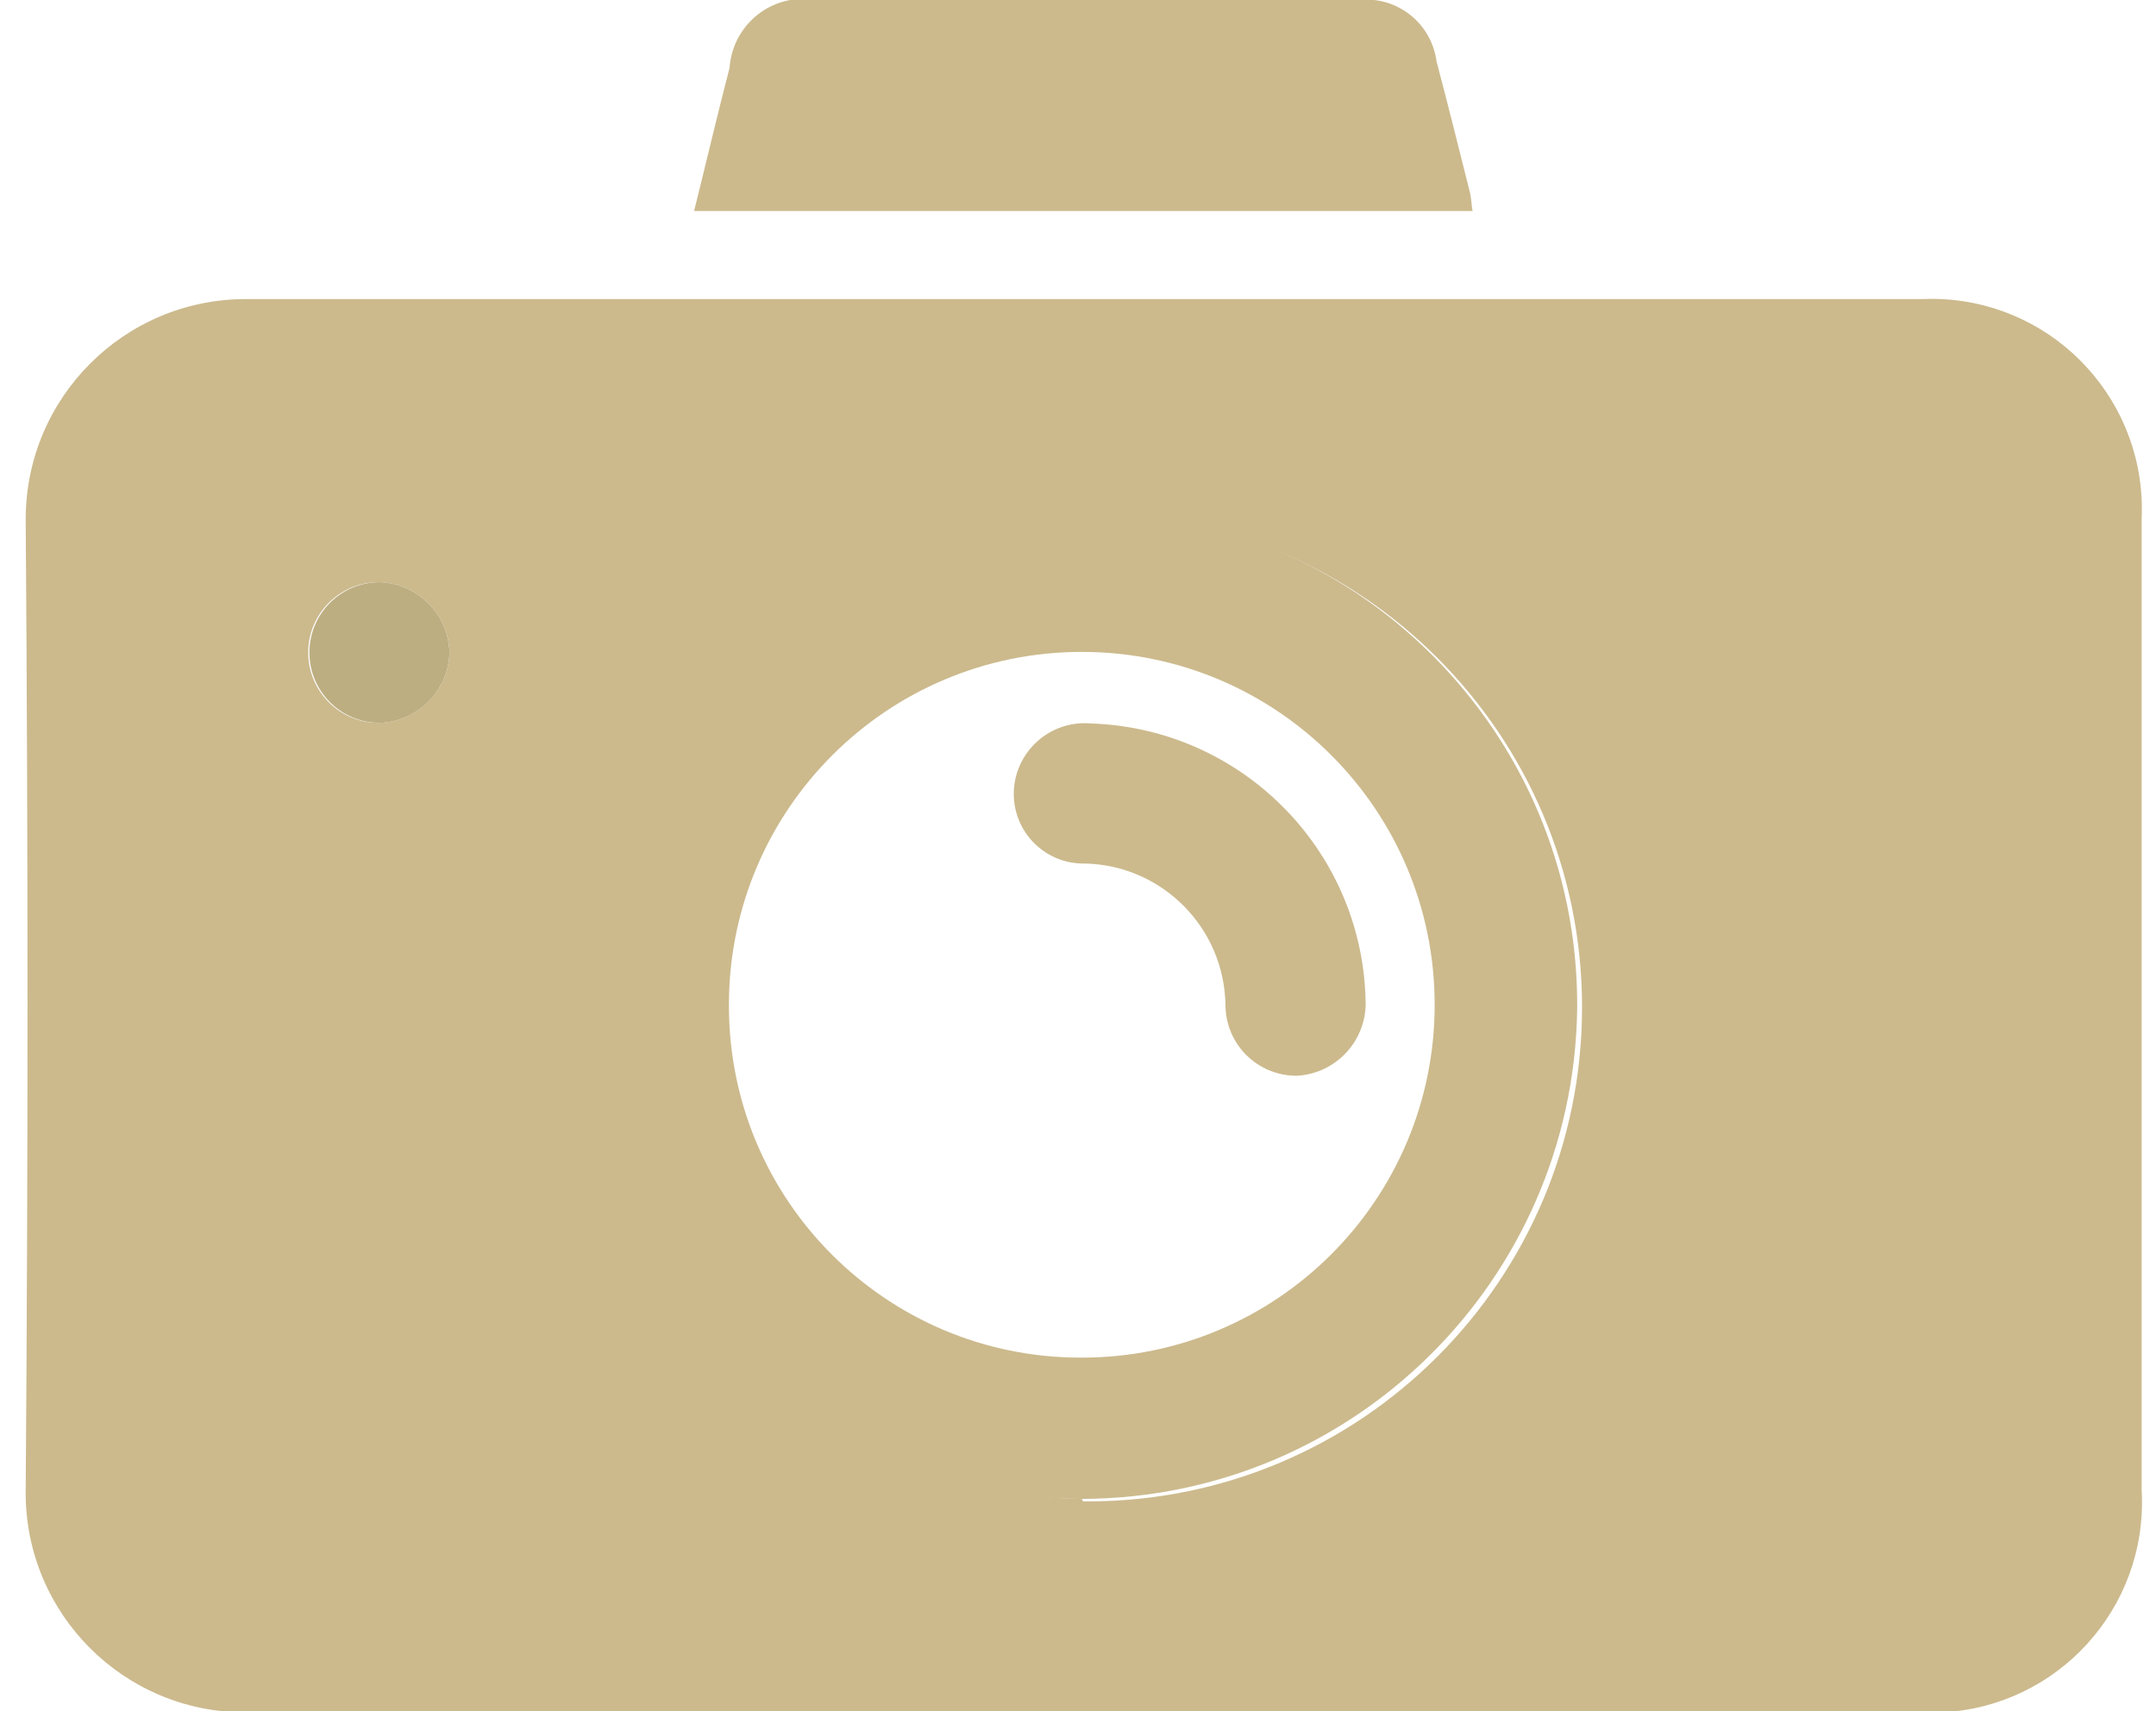 <svg width="63" height="50" viewBox="0 0 63 50" fill="none" xmlns="http://www.w3.org/2000/svg">
<g clip-path="url(#clip0_6_114)">
<path d="M31.647 50.036C23.516 50.036 15.385 50.036 7.255 50.036C7.228 50.036 7.197 50.037 7.165 50.037C3.622 50.037 0.75 47.165 0.75 43.622C0.75 43.59 0.75 43.559 0.751 43.527V43.532C0.822 34.097 0.822 24.655 0.751 15.208C0.751 15.197 0.751 15.185 0.751 15.172C0.751 11.619 3.631 8.739 7.184 8.739C23.517 8.739 39.832 8.739 56.165 8.739C56.247 8.735 56.343 8.733 56.44 8.733C59.835 8.733 62.587 11.485 62.587 14.88C62.587 14.983 62.584 15.085 62.579 15.186L62.58 15.172V43.532C62.587 43.641 62.591 43.768 62.591 43.897C62.591 47.292 59.839 50.044 56.444 50.044C56.34 50.044 56.236 50.041 56.133 50.036L56.148 50.037L31.647 50.036ZM31.647 43.871C31.689 43.871 31.74 43.872 31.79 43.872C39.764 43.872 46.229 37.407 46.229 29.433C46.229 21.459 39.764 14.994 31.79 14.994C23.828 14.994 17.372 21.438 17.351 29.394V29.396C17.4 37.281 23.738 43.669 31.599 43.799H31.611L31.647 43.871ZM13.134 19.049C13.095 17.928 12.186 17.031 11.063 17.012H11.061C9.926 17.012 9.006 17.932 9.006 19.067C9.006 20.202 9.926 21.122 11.061 21.122C12.198 21.102 13.114 20.186 13.134 19.051V19.049Z" fill="#CCBA8D"/>
<path d="M43.03 6.165H20.282C20.639 4.735 20.961 3.359 21.318 1.983C21.396 0.853 22.332 -0.034 23.475 -0.034C23.609 -0.034 23.741 -0.022 23.868 0.002L23.855 6.4455e-05H39.688C39.758 -0.008 39.839 -0.013 39.92 -0.013C40.969 -0.013 41.835 0.766 41.974 1.776L41.975 1.787C42.315 3.074 42.636 4.36 42.958 5.647C42.994 5.808 42.994 5.969 43.029 6.165H43.03Z" fill="#CCBA8D"/>
<path d="M31.611 43.799C23.652 43.778 17.209 37.322 17.209 29.36C17.209 21.386 23.674 14.921 31.648 14.921C39.622 14.921 46.087 21.386 46.087 29.36C46.087 29.41 46.087 29.46 46.086 29.511V29.503C45.965 37.412 39.535 43.78 31.613 43.799H31.611ZM31.611 39.671C37.306 39.671 41.922 35.055 41.922 29.36C41.922 23.665 37.306 19.049 31.611 19.049C25.929 19.049 21.32 23.645 21.3 29.322V29.324C21.3 29.345 21.3 29.371 21.3 29.396C21.3 35.071 25.9 39.671 31.575 39.671C31.613 39.671 31.651 39.671 31.688 39.67H31.682L31.611 39.671Z" fill="#CCBA8D"/>
<path d="M13.134 19.049C13.115 20.174 12.218 21.083 11.1 21.122H11.096C9.961 21.122 9.041 20.202 9.041 19.067C9.041 17.932 9.961 17.012 11.096 17.012C12.205 17.05 13.095 17.94 13.133 19.046V19.05L13.134 19.049Z" fill="#BDAE82"/>
<path d="M31.879 21.14C36.257 21.284 39.769 24.801 39.902 29.169V29.182C39.904 29.22 39.906 29.265 39.906 29.311C39.906 30.443 39.022 31.368 37.906 31.434H37.9C37.895 31.434 37.888 31.434 37.882 31.434C36.737 31.434 35.809 30.506 35.809 29.361C35.77 27.109 33.965 25.292 31.722 25.233H31.716C31.699 25.233 31.68 25.234 31.66 25.234C30.535 25.234 29.623 24.322 29.623 23.197C29.623 23.165 29.624 23.134 29.625 23.102V23.106C29.679 22.005 30.586 21.132 31.696 21.132C31.76 21.132 31.823 21.135 31.885 21.14L31.877 21.139L31.879 21.14Z" fill="#CCBA8D"/>
</g>
<defs>
<clipPath id="clip0_6_114">
<rect width="62" height="50" fill="white" transform="translate(0.75)"/>
</clipPath>
</defs>
</svg>
